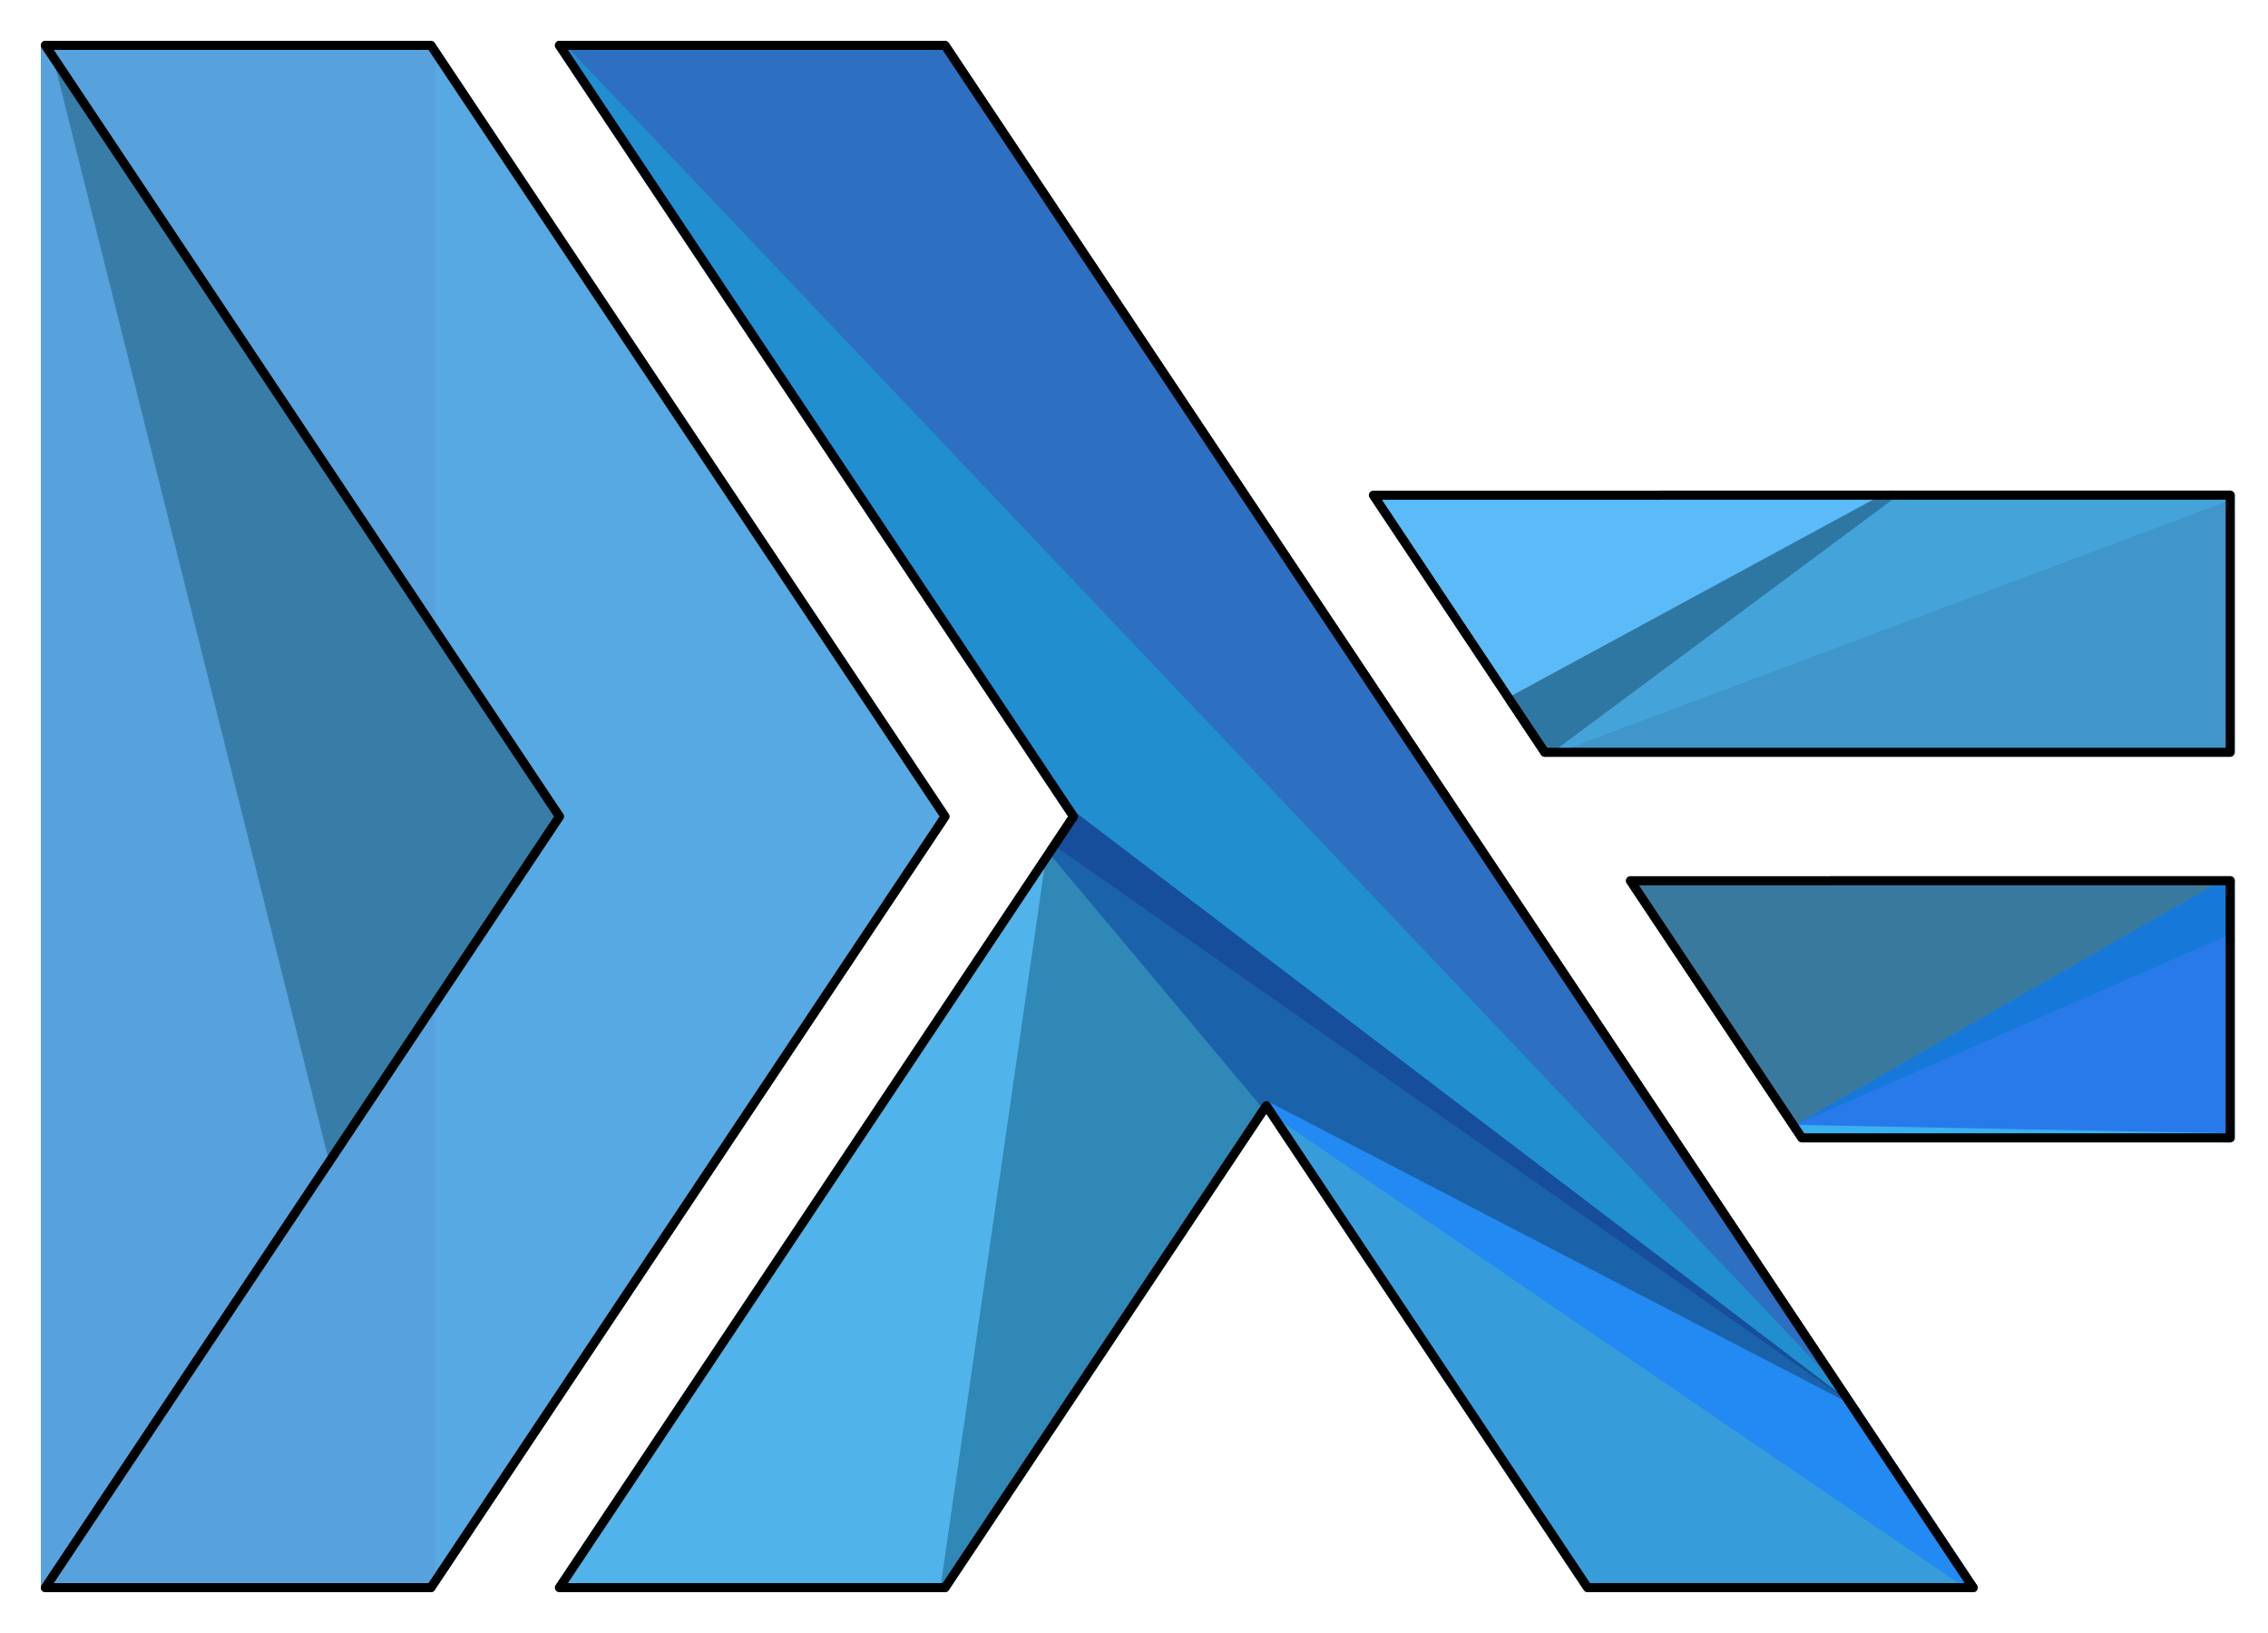 <?xml version="1.0" encoding="UTF-8"?>
<svg xmlns="http://www.w3.org/2000/svg" xmlns:xlink="http://www.w3.org/1999/xlink" width="500pt" height="360pt" viewBox="0 0 500 360" version="1.1">
<g id="haskell_logo_triangles">
<path style="fill-rule:nonzero;fill:rgb(33.886%,66.112%,88.497%);fill-opacity:1;stroke-width:2;stroke-linecap:round;stroke-linejoin:round;stroke:rgb(33.886%,66.112%,88.497%);stroke-opacity:1;stroke-miterlimit:10;" d="M 85 0 L 198.336 170 L 85 340 Z M 85 0 " transform="matrix(1,0,0,1,10,10)"/>
<path style="fill-rule:nonzero;fill:rgb(34.236%,63.558%,86.38%);fill-opacity:1;stroke-width:2;stroke-linecap:round;stroke-linejoin:round;stroke:rgb(34.236%,63.558%,86.38%);stroke-opacity:1;stroke-miterlimit:10;" d="M 0 0 L 85 0 L 85 340 Z M 0 0 " transform="matrix(1,0,0,1,10,10)"/>
<path style="fill-rule:nonzero;fill:rgb(21.843%,48.952%,65.989%);fill-opacity:1;stroke-width:2;stroke-linecap:round;stroke-linejoin:round;stroke:rgb(21.843%,48.952%,65.989%);stroke-opacity:1;stroke-miterlimit:10;" d="M 0 340 L 113.336 170 L 0 0 Z M 0 340 " transform="matrix(1,0,0,1,10,10)"/>
<path style="fill-rule:nonzero;fill:rgb(34.236%,63.558%,86.38%);fill-opacity:1;stroke-width:2;stroke-linecap:round;stroke-linejoin:round;stroke:rgb(34.236%,63.558%,86.38%);stroke-opacity:1;stroke-miterlimit:10;" d="M 0 340 L 0 0 L 85 340 Z M 0 340 " transform="matrix(1,0,0,1,10,10)"/>
<path style="fill-rule:nonzero;fill:rgb(17.673%,43.638%,75.576%);fill-opacity:1;stroke-width:2;stroke-linecap:round;stroke-linejoin:round;stroke:rgb(17.673%,43.638%,75.576%);stroke-opacity:1;stroke-miterlimit:10;" d="M 113.336 0 L 198.336 0 L 399.184 301.277 Z M 113.336 0 " transform="matrix(1,0,0,1,10,10)"/>
<path style="fill-rule:nonzero;fill:rgb(13.146%,55.628%,81.127%);fill-opacity:1;stroke-width:2;stroke-linecap:round;stroke-linejoin:round;stroke:rgb(13.146%,55.628%,81.127%);stroke-opacity:1;stroke-miterlimit:10;" d="M 226.668 170 L 113.336 0 L 399.184 301.277 Z M 226.668 170 " transform="matrix(1,0,0,1,10,10)"/>
<path style="fill-rule:nonzero;fill:rgb(8.627%,30.766%,60.798%);fill-opacity:1;stroke-width:2;stroke-linecap:round;stroke-linejoin:round;stroke:rgb(8.627%,30.766%,60.798%);stroke-opacity:1;stroke-miterlimit:10;" d="M 226.668 170 L 399.184 301.277 L 221.859 177.215 Z M 226.668 170 " transform="matrix(1,0,0,1,10,10)"/>
<path style="fill-rule:nonzero;fill:rgb(31.331%,70.101%,91.583%);fill-opacity:1;stroke-width:2;stroke-linecap:round;stroke-linejoin:round;stroke:rgb(31.331%,70.101%,91.583%);stroke-opacity:1;stroke-miterlimit:10;" d="M 198.336 340 L 113.336 340 L 221.859 177.215 Z M 198.336 340 " transform="matrix(1,0,0,1,10,10)"/>
<path style="fill-rule:nonzero;fill:rgb(18.883%,53.254%,71.5%);fill-opacity:1;stroke-width:2;stroke-linecap:round;stroke-linejoin:round;stroke:rgb(18.883%,53.254%,71.5%);stroke-opacity:1;stroke-miterlimit:10;" d="M 269.168 233.75 L 198.336 340 L 221.859 177.215 Z M 269.168 233.75 " transform="matrix(1,0,0,1,10,10)"/>
<path style="fill-rule:nonzero;fill:rgb(21.555%,61.686%,85.5%);fill-opacity:1;stroke-width:2;stroke-linecap:round;stroke-linejoin:round;stroke:rgb(21.555%,61.686%,85.5%);stroke-opacity:1;stroke-miterlimit:10;" d="M 425 340 L 340 340 L 269.168 233.75 Z M 425 340 " transform="matrix(1,0,0,1,10,10)"/>
<path style="fill-rule:nonzero;fill:rgb(10.201%,38.629%,66.295%);fill-opacity:1;stroke-width:2;stroke-linecap:round;stroke-linejoin:round;stroke:rgb(10.201%,38.629%,66.295%);stroke-opacity:1;stroke-miterlimit:10;" d="M 269.168 233.75 L 221.859 177.215 L 399.184 301.277 Z M 269.168 233.75 " transform="matrix(1,0,0,1,10,10)"/>
<path style="fill-rule:nonzero;fill:rgb(13.723%,53.528%,95.292%);fill-opacity:1;stroke-width:2;stroke-linecap:round;stroke-linejoin:round;stroke:rgb(13.723%,53.528%,95.292%);stroke-opacity:1;stroke-miterlimit:10;" d="M 269.168 233.75 L 399.184 301.277 L 425 340 Z M 269.168 233.75 " transform="matrix(1,0,0,1,10,10)"/>
<path style="fill-rule:nonzero;fill:rgb(35.767%,73.189%,97.237%);fill-opacity:1;stroke-width:2;stroke-linecap:round;stroke-linejoin:round;stroke:rgb(35.767%,73.189%,97.237%);stroke-opacity:1;stroke-miterlimit:10;" d="M 292.781 99.168 L 406.844 99.168 L 323.07 144.602 Z M 292.781 99.168 " transform="matrix(1,0,0,1,10,10)"/>
<path style="fill-rule:nonzero;fill:rgb(25.001%,58.752%,78.947%);fill-opacity:1;stroke-width:2;stroke-linecap:round;stroke-linejoin:round;stroke:rgb(25.001%,58.752%,78.947%);stroke-opacity:1;stroke-miterlimit:10;" d="M 481.668 99.164 L 481.668 155.836 L 330.559 155.836 Z M 481.668 99.164 " transform="matrix(1,0,0,1,10,10)"/>
<path style="fill-rule:nonzero;fill:rgb(26.745%,64.298%,85.219%);fill-opacity:1;stroke-width:2;stroke-linecap:round;stroke-linejoin:round;stroke:rgb(26.745%,64.298%,85.219%);stroke-opacity:1;stroke-miterlimit:10;" d="M 406.844 99.168 L 481.668 99.164 L 330.559 155.836 Z M 406.844 99.168 " transform="matrix(1,0,0,1,10,10)"/>
<path style="fill-rule:nonzero;fill:rgb(18.462%,46.617%,63.915%);fill-opacity:1;stroke-width:2;stroke-linecap:round;stroke-linejoin:round;stroke:rgb(18.462%,46.617%,63.915%);stroke-opacity:1;stroke-miterlimit:10;" d="M 406.844 99.168 L 330.559 155.836 L 323.07 144.602 Z M 406.844 99.168 " transform="matrix(1,0,0,1,10,10)"/>
<path style="fill-rule:nonzero;fill:rgb(22.789%,47.437%,62.105%);fill-opacity:1;stroke-width:2;stroke-linecap:round;stroke-linejoin:round;stroke:rgb(22.789%,47.437%,62.105%);stroke-opacity:1;stroke-miterlimit:10;" d="M 385.988 238.98 L 349.449 184.168 L 481.668 184.164 Z M 385.988 238.98 " transform="matrix(1,0,0,1,10,10)"/>
<path style="fill-rule:nonzero;fill:rgb(8.705%,47.352%,85.046%);fill-opacity:1;stroke-width:2;stroke-linecap:round;stroke-linejoin:round;stroke:rgb(8.705%,47.352%,85.046%);stroke-opacity:1;stroke-miterlimit:10;" d="M 385.988 238.98 L 481.668 184.164 L 481.668 197.059 Z M 385.988 238.98 " transform="matrix(1,0,0,1,10,10)"/>
<path style="fill-rule:nonzero;fill:rgb(15.861%,47.837%,92.099%);fill-opacity:1;stroke-width:2;stroke-linecap:round;stroke-linejoin:round;stroke:rgb(15.861%,47.837%,92.099%);stroke-opacity:1;stroke-miterlimit:10;" d="M 385.988 238.98 L 481.668 197.059 L 481.668 240.836 Z M 385.988 238.98 " transform="matrix(1,0,0,1,10,10)"/>
<path style="fill-rule:nonzero;fill:rgb(22.823%,69.623%,93.806%);fill-opacity:1;stroke-width:2;stroke-linecap:round;stroke-linejoin:round;stroke:rgb(22.823%,69.623%,93.806%);stroke-opacity:1;stroke-miterlimit:10;" d="M 385.988 238.98 L 481.668 240.836 L 387.223 240.836 Z M 385.988 238.98 " transform="matrix(1,0,0,1,10,10)"/>
<path style="fill:none;stroke-width:2;stroke-linecap:round;stroke-linejoin:round;stroke:rgb(0%,0%,0%);stroke-opacity:1;stroke-miterlimit:10;" d="M 0 340 L 113.336 170 L 0 0 L 85 0 L 198.336 170 L 85 340 Z M 0 340 " transform="matrix(1,0,0,1,10,10)"/>
<path style="fill:none;stroke-width:2;stroke-linecap:round;stroke-linejoin:round;stroke:rgb(0%,0%,0%);stroke-opacity:1;stroke-miterlimit:10;" d="M 113.336 340 L 226.668 170 L 113.336 0 L 198.336 0 L 425 340 L 340 340 L 269.168 233.75 L 198.336 340 Z M 113.336 340 " transform="matrix(1,0,0,1,10,10)"/>
<path style="fill:none;stroke-width:2;stroke-linecap:round;stroke-linejoin:round;stroke:rgb(0%,0%,0%);stroke-opacity:1;stroke-miterlimit:10;" d="M 330.559 155.836 L 292.781 99.168 L 481.668 99.164 L 481.668 155.836 Z M 330.559 155.836 " transform="matrix(1,0,0,1,10,10)"/>
<path style="fill:none;stroke-width:2;stroke-linecap:round;stroke-linejoin:round;stroke:rgb(0%,0%,0%);stroke-opacity:1;stroke-miterlimit:10;" d="M 387.223 240.836 L 349.449 184.168 L 481.668 184.164 L 481.668 240.836 Z M 387.223 240.836 " transform="matrix(1,0,0,1,10,10)"/>
</g>
</svg>
